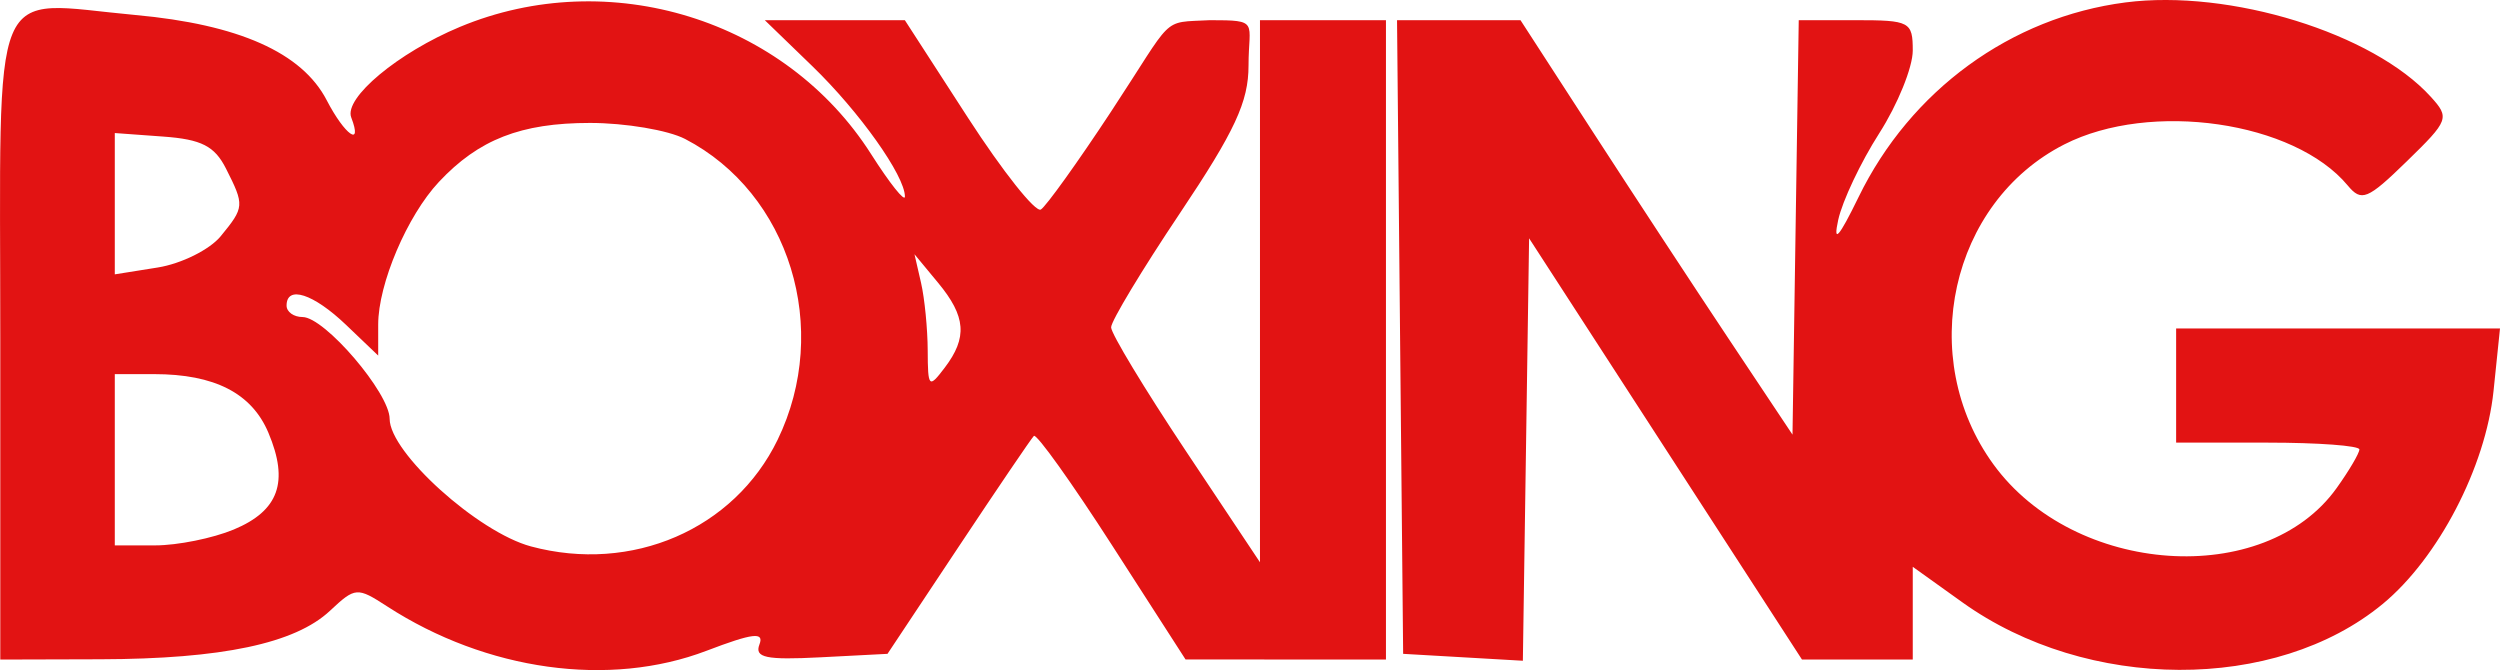 <svg width="97" height="26" viewBox="0 0 97 26" fill="none" xmlns="http://www.w3.org/2000/svg">
<path fill-rule="evenodd" clip-rule="evenodd" d="M90.717 12.744L84.434 12.744L84.434 14.959L84.434 17.174L87.989 17.174C89.944 17.174 91.544 17.293 91.544 17.438C91.544 17.583 91.148 18.256 90.664 18.934C87.87 22.846 80.484 22.337 77.344 18.016C74.337 13.878 75.673 7.852 80.097 5.602C83.444 3.9 89.019 4.707 91.09 7.195C91.627 7.84 91.856 7.747 93.385 6.258C95.016 4.671 95.053 4.569 94.314 3.755C92.074 1.287 86.523 -0.429 82.47 0.094C78.019 0.669 74.128 3.506 72.111 7.65C71.347 9.217 71.117 9.476 71.322 8.536C71.481 7.805 72.197 6.292 72.913 5.174C73.629 4.056 74.215 2.611 74.215 1.962C74.215 0.843 74.102 0.783 72.003 0.783L69.791 0.783L69.67 8.823L69.549 16.864L67.07 13.143C65.707 11.096 63.332 7.478 61.793 5.102L58.995 0.783L56.6 0.783L54.205 0.783L54.323 13.076L54.442 25.369L56.765 25.503L59.087 25.637L59.208 17.442L59.329 9.246L64.623 17.419L69.917 25.591L72.066 25.591L74.215 25.591L74.215 23.791L74.215 21.992L76.138 23.369C80.984 26.839 88.285 26.869 92.447 23.435C94.602 21.658 96.443 18.121 96.749 15.171L97 12.744L90.717 12.744ZM51.331 0.783L48.887 0.783L48.887 11.3L48.887 21.816L45.999 17.48C44.411 15.095 43.111 12.944 43.111 12.701C43.111 12.457 44.311 10.467 45.777 8.278C47.916 5.084 48.443 3.951 48.443 2.54C48.443 0.84 48.887 0.783 46.944 0.783C45.013 0.886 45.593 0.559 43.102 4.341C41.813 6.298 40.59 8.003 40.385 8.13C40.179 8.256 38.908 6.655 37.559 4.572L35.108 0.783L32.391 0.783L29.674 0.783L31.52 2.569C33.348 4.338 35.108 6.816 35.111 7.626C35.112 7.856 34.523 7.117 33.801 5.983C30.473 0.75 23.632 -1.368 17.844 1.044C15.449 2.041 13.337 3.802 13.628 4.558C14.082 5.738 13.379 5.244 12.676 3.888C11.719 2.042 9.263 0.948 5.251 0.582C-0.482 0.057 0.011 -1.13 0.011 13.217L0.011 25.591L3.899 25.58C8.612 25.567 11.446 24.968 12.802 23.699C13.787 22.777 13.855 22.772 15.023 23.529C18.877 26.026 23.642 26.689 27.413 25.25C29.217 24.562 29.658 24.51 29.466 25.006C29.27 25.518 29.718 25.613 31.829 25.504L34.435 25.369L37.182 21.234C38.693 18.959 40.012 17.015 40.114 16.914C40.215 16.812 41.581 18.723 43.148 21.158L45.999 25.587L49.887 25.589L53.775 25.591L53.775 13.187L53.775 0.783L51.331 0.783ZM36.654 14.268C36.039 15.079 36.001 15.04 35.995 13.604C35.992 12.766 35.876 11.581 35.736 10.972L35.482 9.865L36.398 10.972C37.48 12.279 37.544 13.096 36.654 14.268ZM30.172 17.063C28.484 20.539 24.519 22.253 20.601 21.201C18.541 20.648 15.118 17.558 15.118 16.251C15.118 15.25 12.596 12.301 11.739 12.301C11.398 12.301 11.119 12.102 11.119 11.858C11.119 11.057 12.159 11.394 13.427 12.605L14.674 13.796L14.674 12.591C14.674 11.015 15.798 8.373 17.028 7.06C18.573 5.41 20.212 4.77 22.894 4.77C24.262 4.77 25.922 5.05 26.582 5.392C30.642 7.499 32.261 12.761 30.172 17.063ZM9.069 20.546C8.257 20.884 6.887 21.161 6.023 21.161L4.454 21.161L4.454 17.838L4.454 14.516L5.98 14.516C8.325 14.516 9.767 15.256 10.414 16.79C11.219 18.698 10.818 19.817 9.069 20.546ZM8.564 9.165C8.137 9.686 7.036 10.233 6.12 10.379L4.454 10.645L4.454 7.903L4.454 5.162L6.332 5.299C7.816 5.406 8.327 5.667 8.769 6.542C9.491 7.971 9.485 8.041 8.564 9.165Z" fill="#E21313"/>
</svg>
